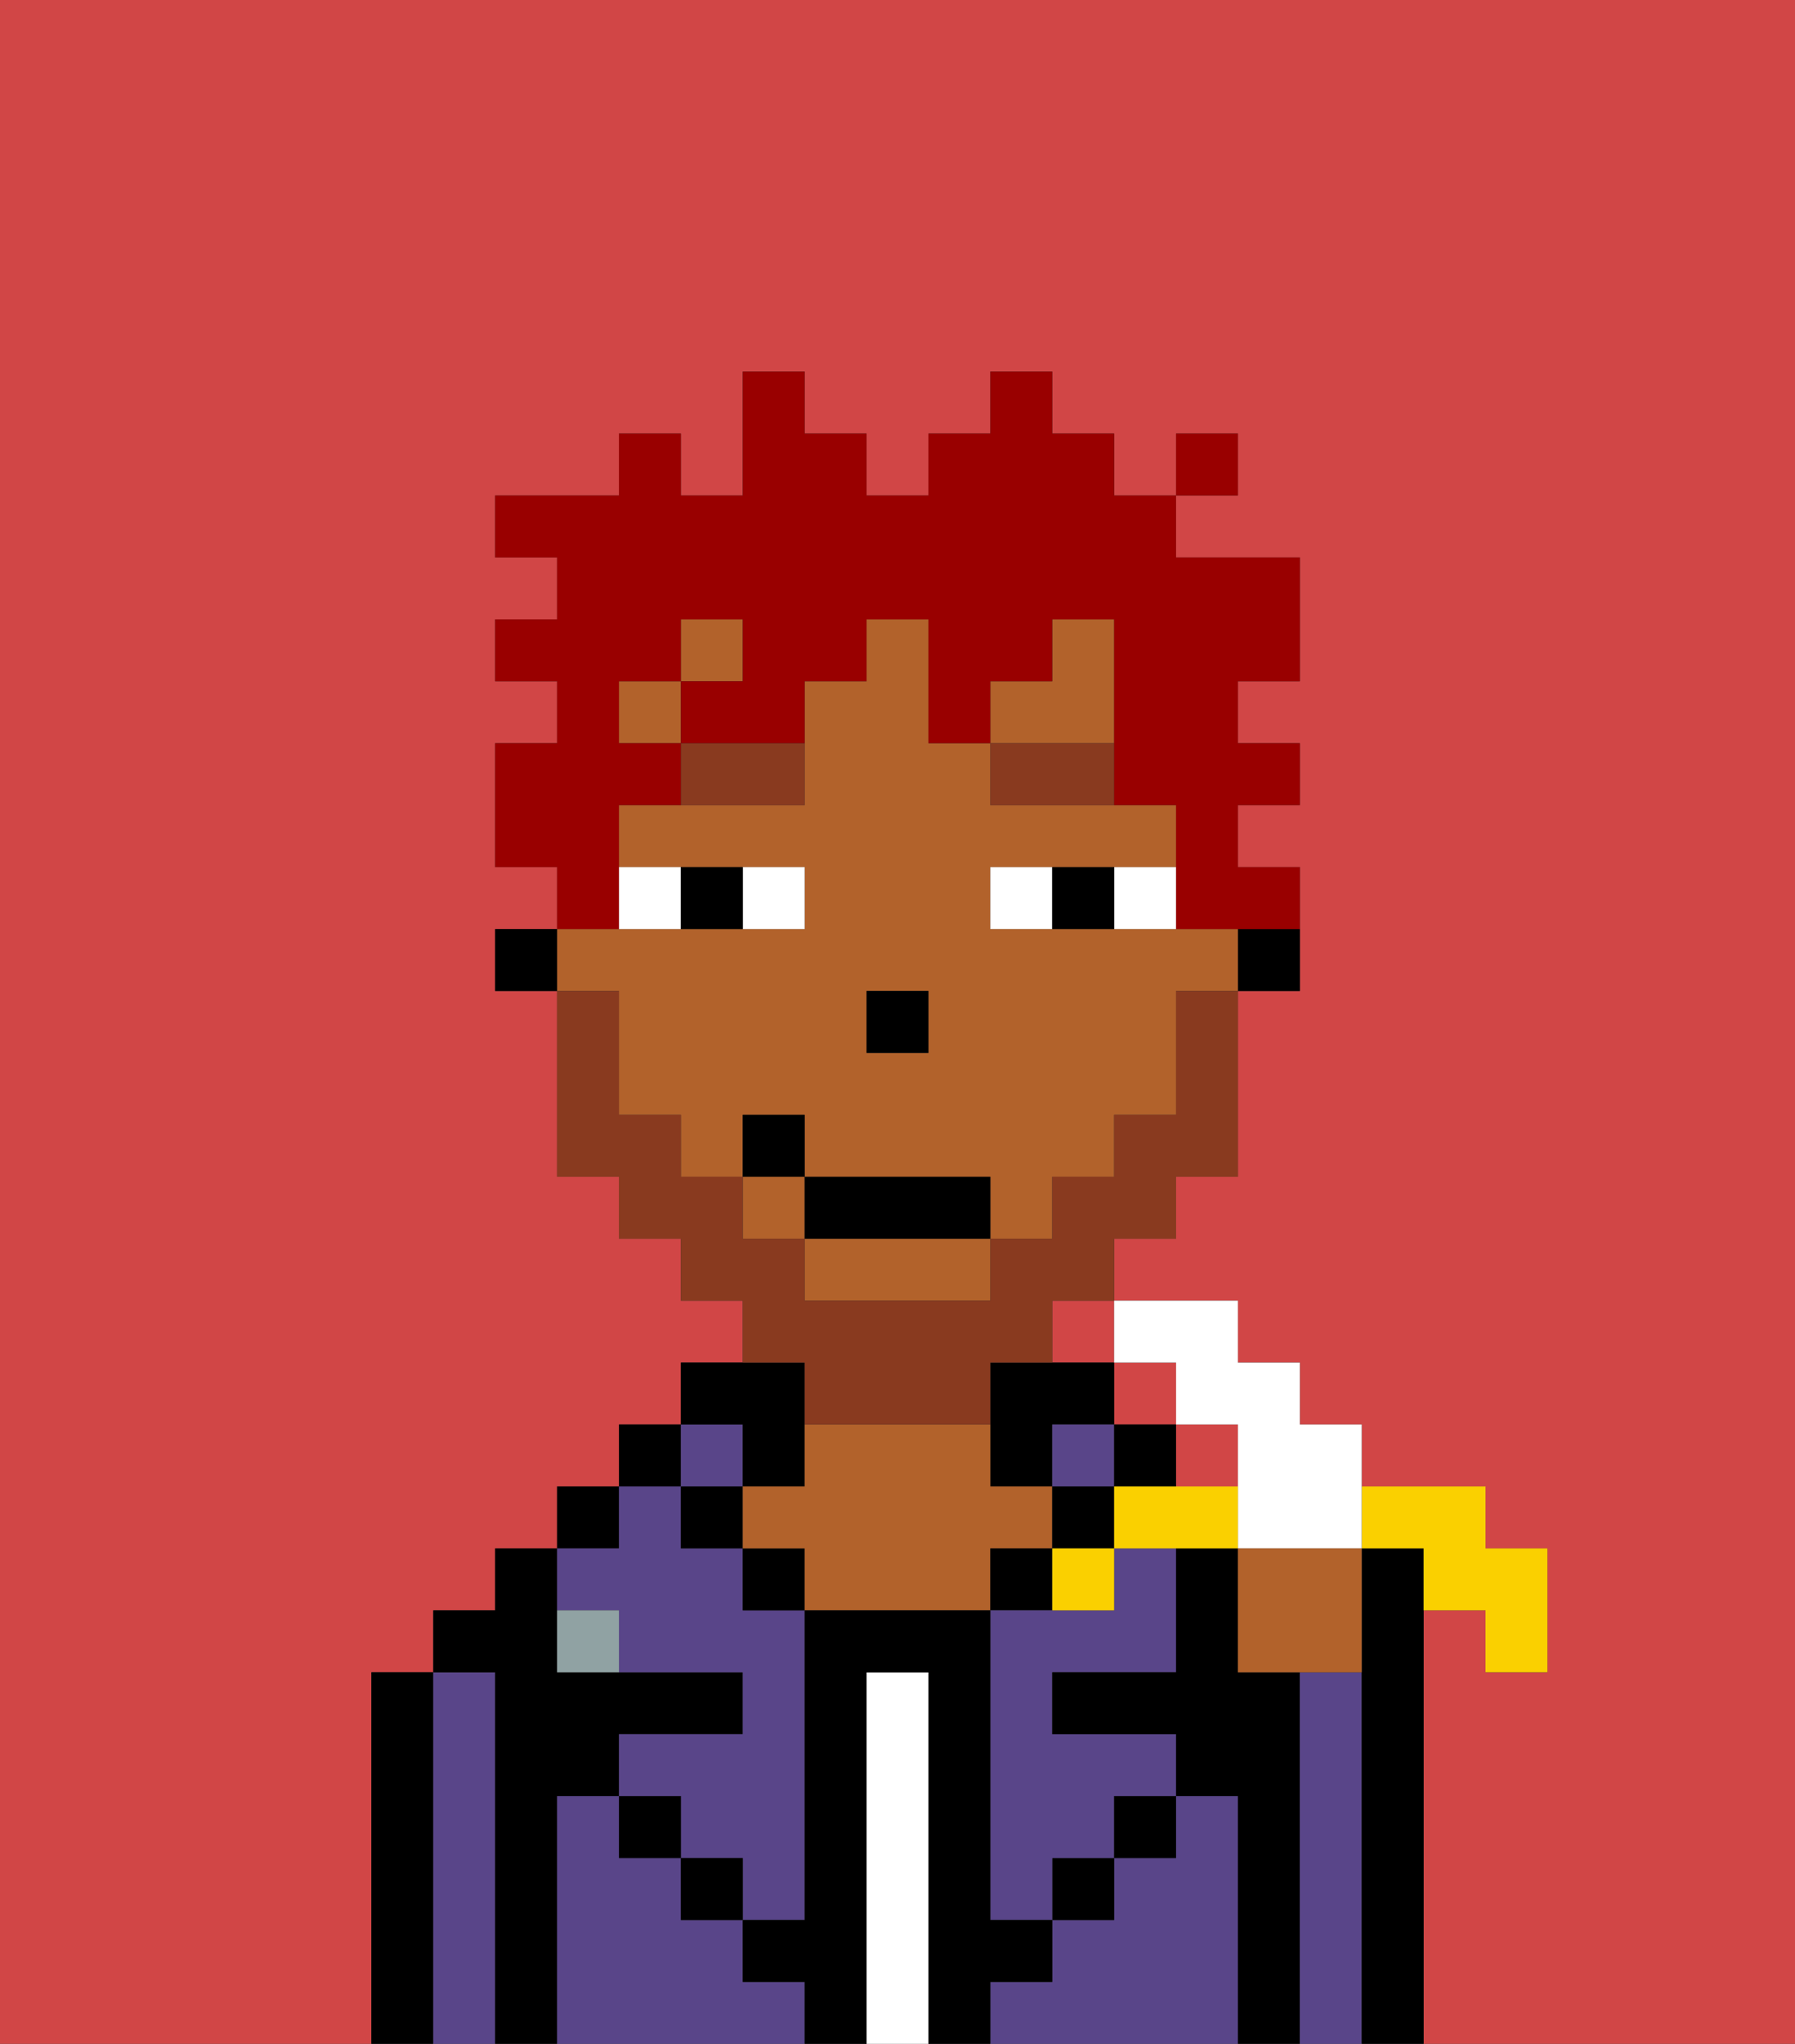 <svg xmlns="http://www.w3.org/2000/svg" viewBox="0 0 29 33"><rect x="0" y="0" width="29" height="33" fill="#333333" stroke="none"/><defs><style>polygon,rect,path{shape-rendering:crispedges;}.fb190-1{fill:#d14646;}.fb190-2{fill:#000000;}.fb190-3{fill:#594589;}.fb190-4{fill:#ffffff;}.fb190-5{fill:#b2622b;}.fb190-6{fill:#90a2a3;}.fb190-7{fill:#ffffff;}.fb190-8{fill:#893a1f;}.fb190-9{fill:#893a1f;}.fb190-10{fill:#990000;}.fb190-11{fill:#fad000;}</style></defs><rect class="fb190-1" x="18" y="22" width="1" height="1"/><rect class="fb190-1" x="17" y="21" width="1" height="1"/><rect class="fb190-1" x="19" y="23" width="1" height="1"/><path class="fb190-1" d="M6,32V27H7V26H8V25H9V24h1V23h1V22h1V21H11V20H10V19H9V16H8V15H9V14H8V12H9V11H8V10H9V9H8V8h2V7h1V8h1V6h1V7h1V8h1V7h1V6h1V7h1V8h1V7h1V8H19V9h2v2H20v1h1v1H20v1h1v2H20v3H19v1H18v1h2v1h1v1h1v1h2v1h1v2H24V26H23v7h6V0H0V33H6Z"/><path class="fb190-2" d="M7,27H6v6H7V27Z"/><path class="fb190-3" d="M8,27H7v6H8V27Z"/><path class="fb190-2" d="M9,29h1V28h2V27H9V25H8v1H7v1H8v6H9V29Z"/><rect class="fb190-2" x="9" y="24" width="1" height="1"/><path class="fb190-3" d="M12,32V31H11V30H10V29H9v4h4V32Z"/><rect class="fb190-2" x="10" y="23" width="1" height="1"/><path class="fb190-3" d="M10,26v1h2v1H10v1h1v1h1v1h1V26H12V25H11V24H10v1H9v1Z"/><rect class="fb190-3" x="11" y="23" width="1" height="1"/><rect class="fb190-2" x="11" y="24" width="1" height="1"/><rect class="fb190-2" x="10" y="29" width="1" height="1"/><path class="fb190-2" d="M12,24h1V22H11v1h1Z"/><rect class="fb190-2" x="12" y="25" width="1" height="1"/><path class="fb190-4" d="M15,27H14v6h1V27Z"/><path class="fb190-2" d="M17,24V23h1V22H16v2Z"/><path class="fb190-5" d="M17,25V24H16V23H13v1H12v1h1v1h3V25Z"/><rect class="fb190-2" x="16" y="25" width="1" height="1"/><path class="fb190-3" d="M20,29H19v1H18v1H17v1H16v1h4V29Z"/><rect class="fb190-3" x="17" y="23" width="1" height="1"/><rect class="fb190-2" x="17" y="24" width="1" height="1"/><rect class="fb190-2" x="17" y="30" width="1" height="1"/><rect class="fb190-2" x="18" y="23" width="1" height="1"/><path class="fb190-3" d="M18,26H16v5h1V30h1V29h1V28H17V27h2V25H18Z"/><path class="fb190-2" d="M21,27H20V25H19v2H17v1h2v1h1v4h1V27Z"/><path class="fb190-3" d="M22,27H21v6h1V27Z"/><path class="fb190-2" d="M23,26V25H22v8h1V26Z"/><rect class="fb190-2" x="18" y="29" width="1" height="1"/><rect class="fb190-2" x="11" y="30" width="1" height="1"/><path class="fb190-2" d="M17,32V31H16V26H13v5H12v1h1v1h1V27h1v6h1V32Z"/><path class="fb190-6" d="M9,26v1h1V26Z"/><path class="fb190-2" d="M20,16h1V15H20Z"/><rect class="fb190-5" x="12" y="19" width="1" height="1"/><rect class="fb190-5" x="11" y="10" width="1" height="1"/><rect class="fb190-5" x="10" y="11" width="1" height="1"/><path class="fb190-5" d="M13,21h3V20H13Z"/><polygon class="fb190-5" points="18 11 18 10 17 10 17 11 16 11 16 12 18 12 18 11"/><path class="fb190-5" d="M10,17v1h1v1h1V18h1v1h3v1h1V19h1V18h1V16h1V15H16V14h3V13H16V12H15V10H14v1H13v2H10v1h3v1H9v1h1Zm4-1h1v1H14Z"/><rect class="fb190-2" x="8" y="15" width="1" height="1"/><rect class="fb190-2" x="14" y="16" width="1" height="1"/><path class="fb190-7" d="M13,15V14H12v1Z"/><path class="fb190-7" d="M11,15V14H10v1Z"/><path class="fb190-7" d="M18,14v1h1V14Z"/><path class="fb190-7" d="M16,14v1h1V14Z"/><path class="fb190-2" d="M12,15V14H11v1Z"/><path class="fb190-2" d="M17,14v1h1V14Z"/><path class="fb190-8" d="M11,13h2V12H11Z"/><path class="fb190-8" d="M16,12v1h2V12Z"/><path class="fb190-9" d="M13,23h3V22h1V21h1V20h1V19h1V16H19v2H18v1H17v1H16v1H13V20H12V19H11V18H10V16H9v3h1v1h1v1h1v1h1Z"/><rect class="fb190-2" x="13" y="19" width="3" height="1"/><rect class="fb190-2" x="12" y="18" width="1" height="1"/><path class="fb190-10" d="M10,14V13h1V12H10V11h1V10h1v1H11v1h2V11h1V10h1v2h1V11h1V10h1v3h1v2h2V14H20V13h1V12H20V11h1V9H19V8H18V7H17V6H16V7H15V8H14V7H13V6H12V8H11V7H10V8H8V9H9v1H8v1H9v1H8v2H9v1h1Z"/><rect class="fb190-10" x="19" y="7" width="1" height="1"/><path class="fb190-11" d="M23,25v1h1v1h1V25H24V24H22v1Z"/><path class="fb190-7" d="M19,22v1h1v2h2V23H21V22H20V21H18v1Z"/><path class="fb190-5" d="M20,27h2V25H20Z"/><path class="fb190-11" d="M19,24H18v1h2V24Z"/><path class="fb190-11" d="M17,26h1V25H17Z"/></svg>